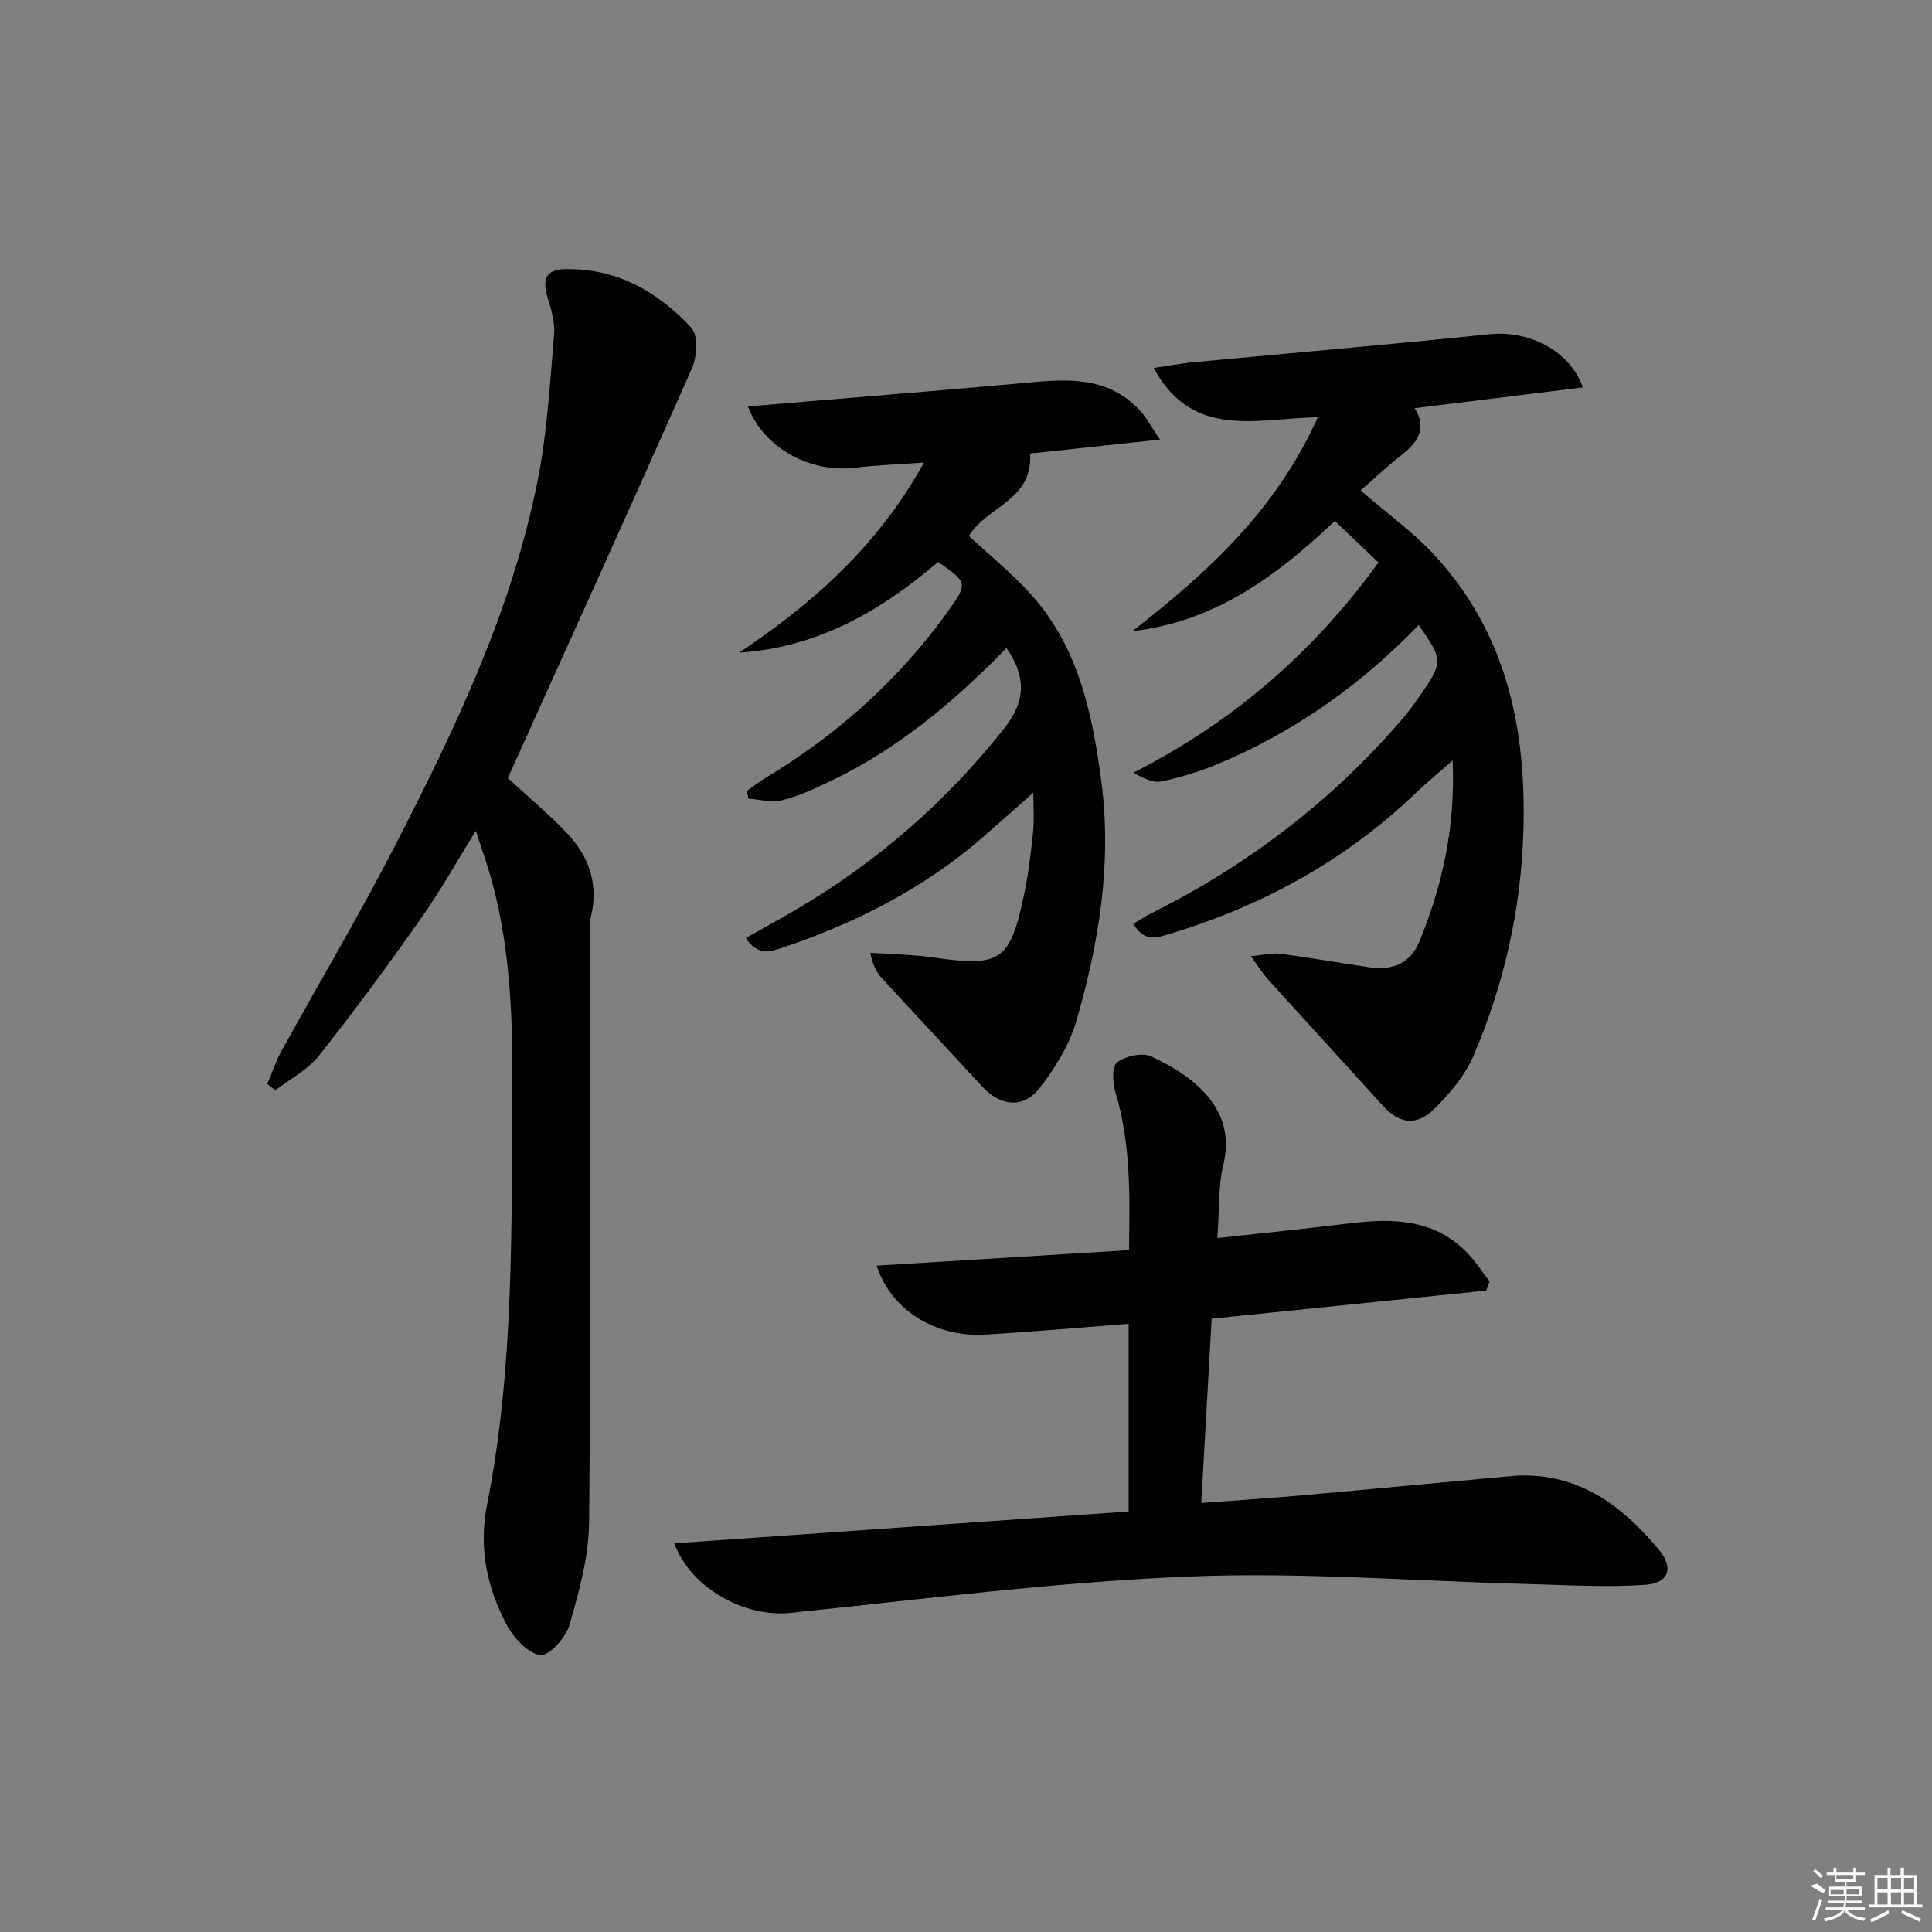 <svg enable-background="new 0 0 400 400" viewBox="0 0 400 400" xmlns="http://www.w3.org/2000/svg"><rect x="0" y="0" width="400" height="400" fill="#808080" stroke="none"/><path d="m307.7 267.2c-18.74 1.92-37.48 3.84-56.84 5.82-.71 12.56-1.41 24.95-2.15 38.15 7.16-.53 13.7-.94 20.23-1.52 14.56-1.29 29.12-2.7 43.68-4.02 13.36-1.21 22.86 5.62 30.83 15.22 3.12 3.76 2.11 6.91-2.8 7.26-7.9.57-15.88.06-23.83-.14-23.62-.59-47.29-2.54-70.84-1.56-27.5 1.15-54.91 4.68-82.33 7.52-9.21.95-20.49-4.82-24.05-14.4 31.5-2.21 62.63-4.38 94.07-6.59 0-12.99 0-25.72 0-38.86-10.04.77-19.92 1.67-29.82 2.23-10.23.59-19.41-5.14-22.35-14.27 17.33-1.07 34.46-2.12 52.24-3.21.18-11.21.42-22.05-2.81-32.72-.59-1.94-.73-5.37.36-6.17 1.77-1.31 5.22-2.09 7.09-1.21 9.41 4.38 17.59 11.25 14.92 22.32-1.11 4.6-.83 9.53-1.26 15.28 9.43-1.04 18.43-1.95 27.41-3.05 9.04-1.11 17.71-.91 24.53 6.32 1.64 1.74 2.95 3.8 4.41 5.71-.24.64-.47 1.27-.69 1.89z"/><path d="m98.51 172.02c-4 6.44-7.38 12.52-11.38 18.18-6.8 9.64-13.79 19.16-21.12 28.4-2.32 2.92-5.96 4.79-9 7.13-.56-.43-1.12-.87-1.68-1.3.98-2.29 1.76-4.69 2.96-6.86 7.78-14.12 16.04-27.99 23.41-42.31 12.48-24.24 24.27-48.85 29.63-75.84 1.96-9.89 2.52-20.07 3.39-30.15.22-2.53-.62-5.23-1.37-7.74-1.01-3.41-.55-5.7 3.49-5.8 10.72-.27 19.31 4.6 26.29 12.12 1.44 1.55 1.21 5.94.16 8.32-12.54 28.39-25.39 56.64-38.16 84.93 3.74 3.44 8.19 7.14 12.16 11.3 4.59 4.8 6.71 10.55 5.06 17.36-.42 1.74-.19 3.65-.19 5.48-.01 39.98.19 79.95-.19 119.93-.07 7.12-2.08 14.35-4.07 21.27-.74 2.59-4.2 6.42-6.01 6.21-2.54-.3-5.46-3.44-6.88-6.08-4.19-7.74-5.94-16.09-4.18-24.98 5.67-28.59 5.03-57.55 5.24-86.49.12-16.55-.6-32.88-6.1-48.68-.41-1.24-.81-2.47-1.46-4.4z"/><path d="m234.47 130.66c15.57-12.13 29.76-25.06 38.37-44.29-12.92.33-25.99 4.58-33.97-10.18 3.19-.47 5.58-.94 7.99-1.17 20.5-1.94 41.03-3.7 61.51-5.82 8.13-.84 16.65 3.33 19.34 11.01-11.59 1.43-23 2.84-34.82 4.3 2.68 4.3.54 7.18-2.87 9.83-2.87 2.23-5.5 4.75-8.31 7.21 5.68 4.91 10.85 8.62 15.11 13.19 15.16 16.28 19.27 36.29 18.57 57.74-.52 15.93-4.01 31.29-10.23 45.91-1.75 4.13-4.88 7.91-8.12 11.11-3.81 3.77-7.37 3.16-10.78-.62-7.91-8.75-15.89-17.44-23.8-26.18-.98-1.08-1.75-2.35-3.5-4.73 2.72-.25 4.46-.72 6.12-.5 6.09.8 12.14 1.87 18.22 2.77 4.94.73 8.68-.55 10.74-5.68 4.61-11.51 7.3-23.3 6.72-37.12-3.08 2.71-5.32 4.54-7.4 6.53-14.56 14.01-31.71 23.49-50.97 29.31-2.69.81-5.47 1.97-7.73-2.03 1.45-.84 2.76-1.69 4.14-2.39 19.72-9.9 36.92-23.05 51.34-39.77 1.52-1.76 2.88-3.67 4.2-5.58 4.42-6.42 4.38-7.03-.62-14.1-12 12.43-25.81 22.23-41.77 28.84-3.66 1.52-7.51 2.7-11.38 3.52-1.74.37-3.75-.53-5.88-1.82 20.54-10.44 37.14-24.78 50.71-43.49-3.05-2.9-5.9-5.62-9.04-8.61-12.09 11.51-25.03 20.93-41.89 22.81z"/><path d="m208.38 134.15c-10.84 11.18-22.65 21.06-36.81 27.75-3.14 1.49-6.36 2.99-9.72 3.8-2.14.52-4.59-.19-6.9-.35-.11-.54-.22-1.07-.33-1.61 1.38-.95 2.71-1.99 4.14-2.85 14.87-8.98 27.53-20.38 37.65-34.52 4-5.59 3.89-5.8-2.19-10.02-11.85 10.14-24.95 17.73-41.17 18.77 15.28-10.25 28.74-22.11 38.25-39.35-5.36.39-9.78.52-14.16 1.06-9.32 1.14-18.95-3.94-22.3-12.68 4.72-.4 9.22-.77 13.73-1.15 15.23-1.29 30.46-2.51 45.67-3.91 8.21-.75 16.07-.61 22.05 6.23 1.14 1.31 1.98 2.89 3.87 5.69-9.77 1.05-18.36 1.97-26.9 2.89.71 9.67-9.1 11.04-12.66 17.05 4.21 3.92 8.7 7.58 12.58 11.81 10.05 10.97 12.97 24.84 14.83 38.96 2.24 16.92-.46 33.47-5.16 49.65-1.44 4.95-4.36 9.72-7.56 13.83-3.43 4.4-8.17 3.85-11.97-.28-6.87-7.46-13.8-14.85-20.66-22.31-1.09-1.18-1.93-2.59-2.47-5.34 4.32.3 8.68.34 12.95.96 14.07 2.02 15.99.82 18.92-13.19.88-4.22 1.38-8.52 1.83-12.81.25-2.41.05-4.87.05-8.11-3.93 3.47-7.22 6.42-10.56 9.31-12.25 10.62-26.4 17.77-41.68 22.88-2.66.89-5.09 1.31-7.28-2.1 3.75-2.12 7.32-4.07 10.82-6.14 16.53-9.75 30.66-22.14 42.63-37.21 4.63-5.81 4.53-10.83.51-16.71z"/><g fill="#fafafa"><path d="m374.8 390.4 1.4-.4c.7.5 1.3 1 1.8 1.4l-.5.5c-1.5-.6-2.1-1.1-2.7-1.5zm1 7.3-.6-.3c.5-1.4 1.1-2.8 1.5-4.3.2.1.4.2.6.3-.5 1.3-1 2.8-1.5 4.3zm-.4-10.3.4-.4c.4.3 1 .8 1.7 1.4l-.5.5c-.4-.5-1-1-1.6-1.5zm2.5.3h1.7v-1h.6v1h3.5v-1h.6v1h1.8v.5h-1.8v1.4h-2v1h3.2v2h-3.2v.9h3.3v.5h-3.4c0 .3-.1.6-.1.9h4v.5h-3.7c.7.9 1.9 1.5 3.8 1.7-.1.2-.2.4-.3.6-2.1-.4-3.5-1.1-4-2.1-.4 1-1.8 1.7-4 2.2-.1-.2-.2-.4-.3-.6 2.1-.4 3.4-1 3.8-1.8h-3.4v-.5h3.6c.1-.3.1-.6.2-.9h-3.3v-.5h3.4c0-.3 0-.6 0-.9h-3.2v-2h3.3v-1h-2.1v-1.4h-1.7v-.5zm1.1 3.5v1h2.7c0-.3 0-.4 0-.4 0-.1 0-.2 0-.2 0-.1 0-.2 0-.3h-2.7zm1.2-3v.9h3.5v-.9zm4.7 3h-2.6v.6.4h2.6z"/><path d="m393.6 386.7h.6v1.5h2.7v6.1h1.1v.6h-11v-.6h1.1v-6.1h2.7v-1.5h.6v1.5h2.1v-1.5zm-2.7 8.8.4.6c-1.2.6-2.5 1.3-3.8 1.9-.1-.2-.2-.4-.3-.6 1.2-.6 2.5-1.2 3.7-1.9zm-2.2-6.7v2.4h2.1v-2.4zm0 3v2.5h2.1v-2.5zm2.8-3v2.4h2.1v-2.4zm0 3v2.5h2.1v-2.5zm6 6.1c-1.4-.7-2.7-1.3-3.9-1.8l.2-.6c1.5.6 2.7 1.2 3.9 1.7zm-1.2-9.1h-2.1v2.4h2.1zm-2.1 3v2.5h2.1v-2.5z"/></g></svg>